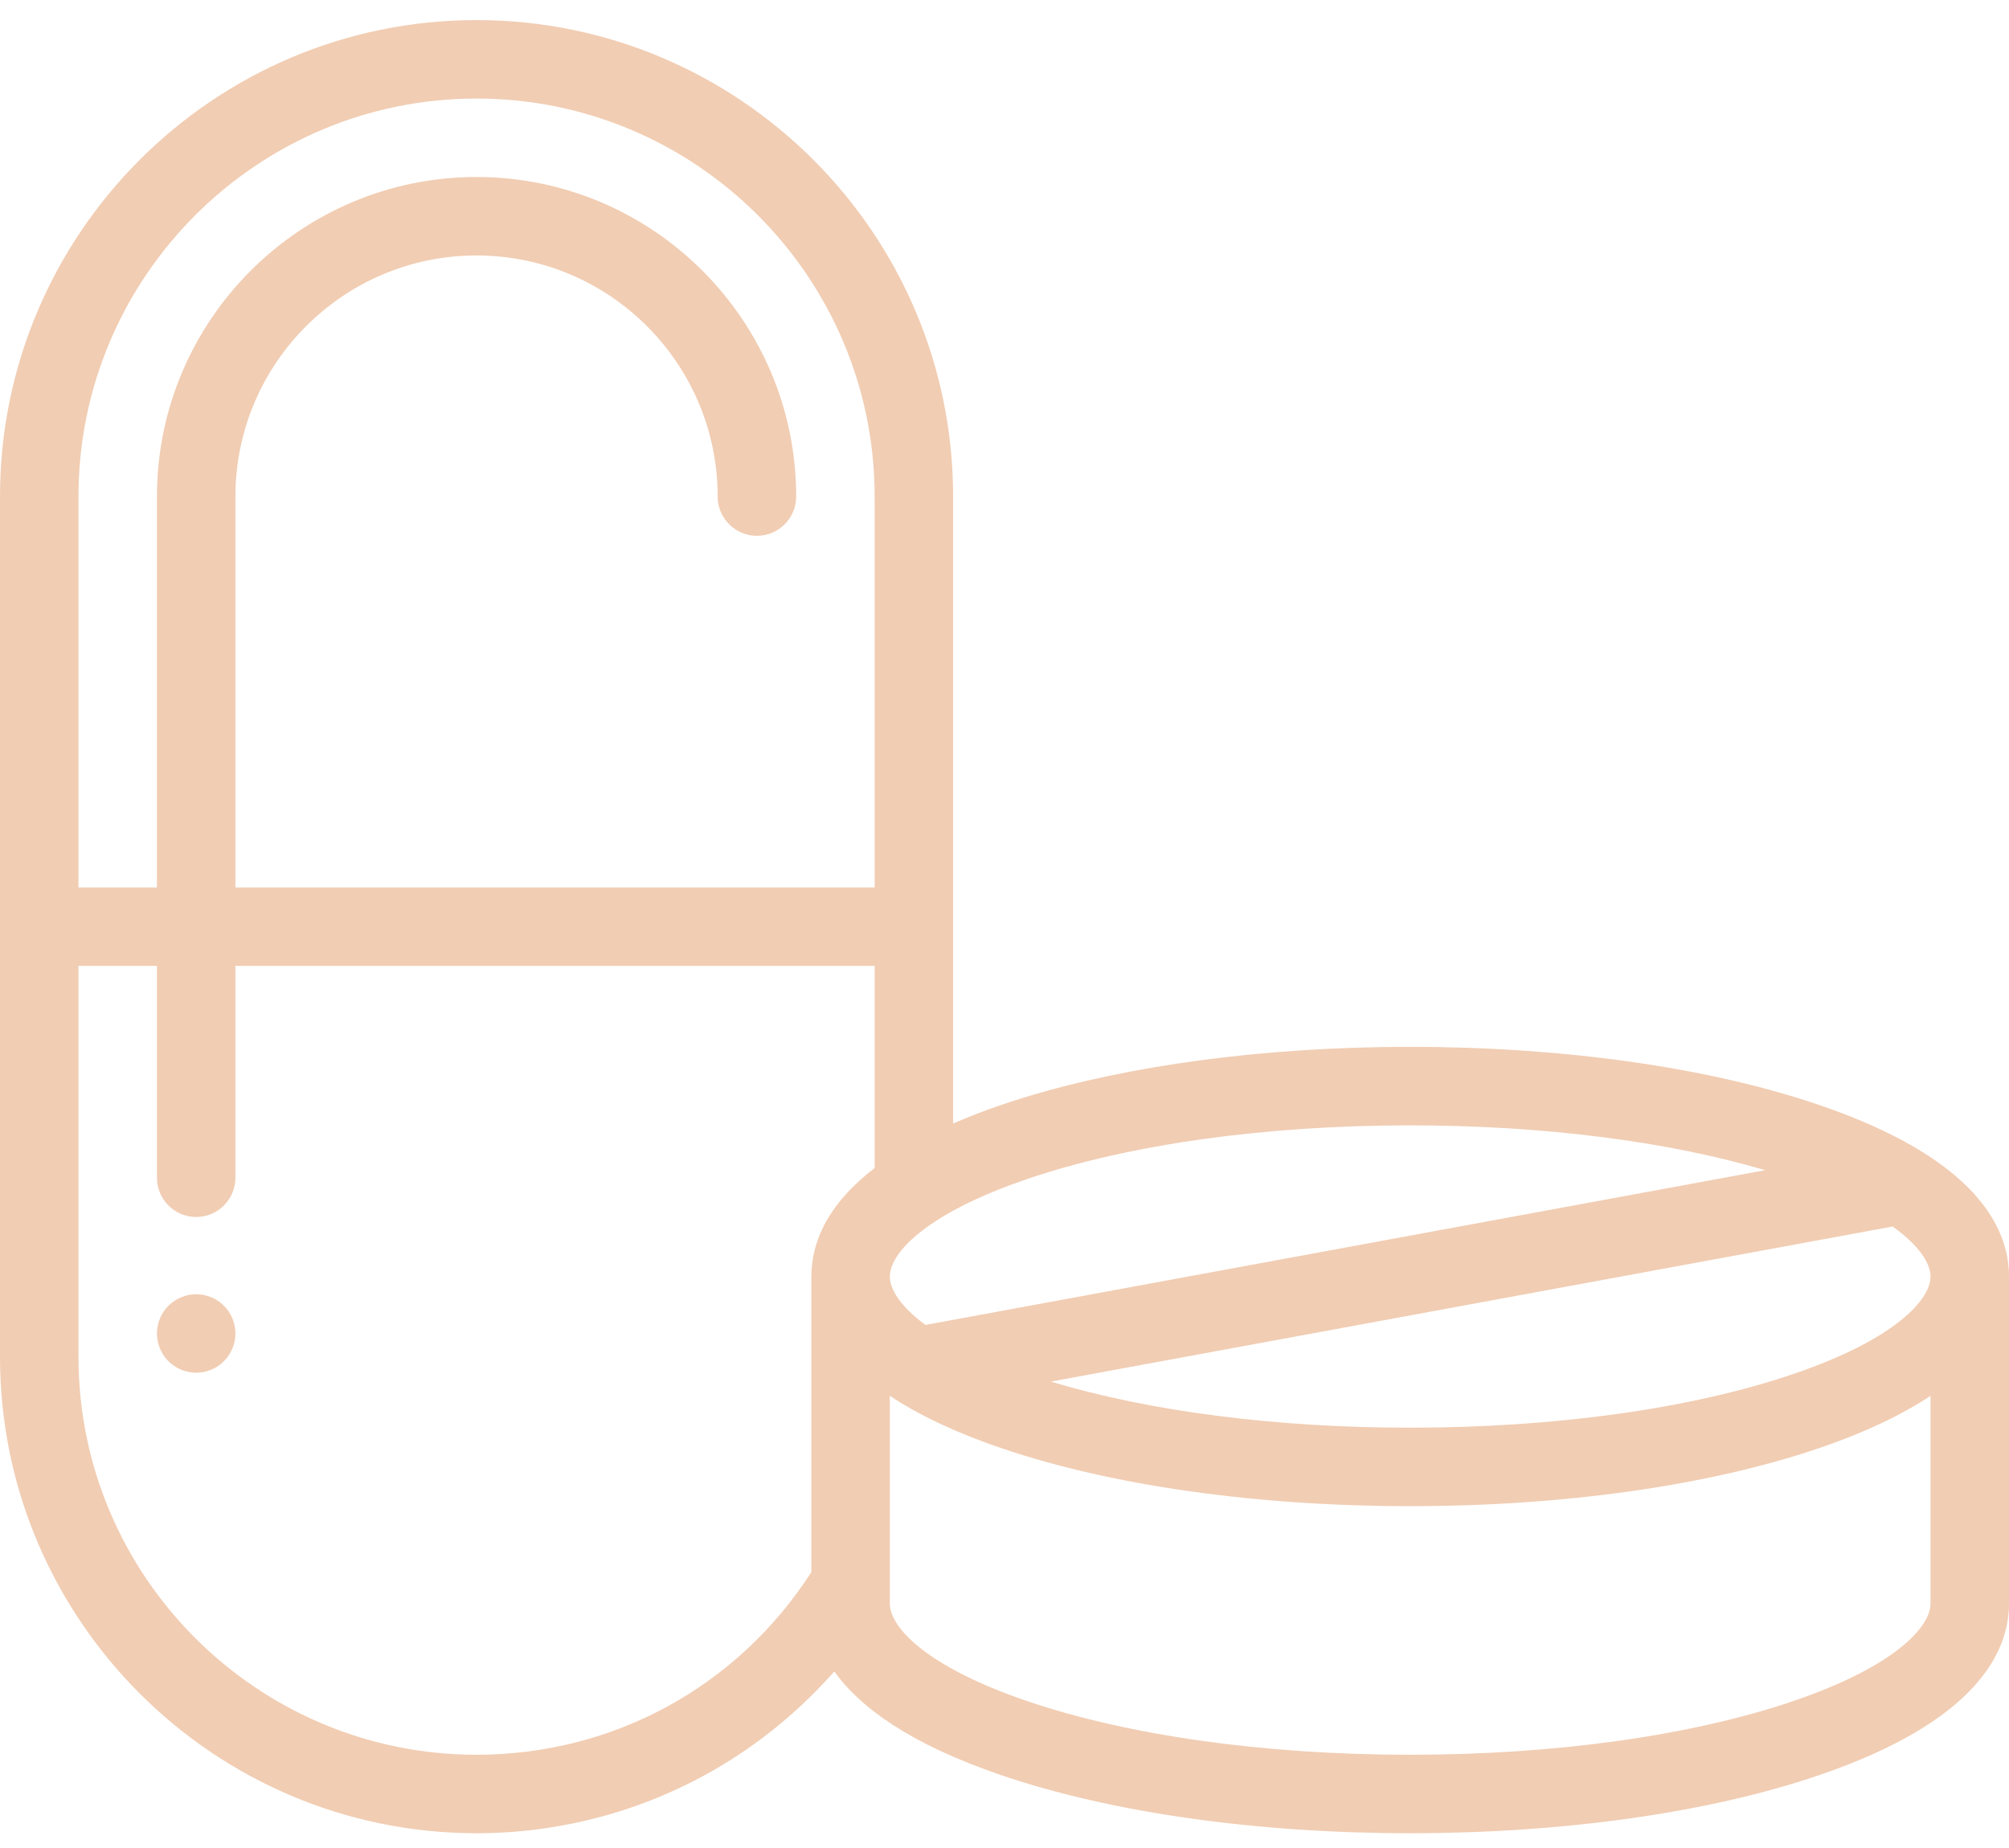 <svg width="50" height="46" viewBox="0 0 50 46" fill="none" xmlns="http://www.w3.org/2000/svg">
<path d="M45.259 27.499C42.53 26.57 38.921 26.058 35.096 26.058C34.857 26.058 34.619 26.06 34.382 26.064C30.825 26.124 27.492 26.628 24.934 27.499C24.523 27.638 24.119 27.794 23.721 27.966V12.36C23.721 5.821 18.4 0.5 11.86 0.5C5.321 0.5 0 5.821 0 12.36V33.772C0 40.312 5.321 45.632 11.86 45.632C13.935 45.632 15.977 45.089 17.766 44.06C18.893 43.411 19.907 42.578 20.764 41.605C21.387 42.48 22.621 43.405 24.934 44.192C27.663 45.121 31.272 45.632 35.096 45.632C38.921 45.632 42.53 45.121 45.259 44.192C49.177 42.858 50 41.13 50 39.916V31.775C50 30.56 49.177 28.832 45.259 27.499ZM22.146 31.775C22.147 31.739 22.15 31.702 22.156 31.666L22.158 31.657C22.191 31.48 22.297 31.275 22.492 31.053L22.496 31.049C22.526 31.016 22.558 30.982 22.592 30.947C22.614 30.925 22.637 30.902 22.661 30.879L22.689 30.853C22.853 30.702 23.05 30.55 23.278 30.402C23.282 30.399 23.285 30.396 23.289 30.394C23.823 30.047 24.565 29.688 25.563 29.348C28.095 28.486 31.481 28.012 35.096 28.012C38.391 28.012 41.492 28.407 43.932 29.128L23.033 32.98C22.406 32.518 22.147 32.09 22.146 31.777V31.775ZM21.768 29.075C21.015 29.652 20.595 30.238 20.383 30.782C20.311 30.965 20.259 31.155 20.228 31.348C20.213 31.437 20.204 31.525 20.198 31.615L20.197 31.64C20.194 31.685 20.193 31.73 20.193 31.775V39.134C18.357 41.985 15.262 43.679 11.86 43.679C6.398 43.679 1.953 39.235 1.953 33.772V24.043H3.906V29.316C3.906 29.855 4.344 30.293 4.883 30.293C5.422 30.293 5.859 29.855 5.859 29.316V24.043H21.768V29.075ZM21.768 22.09H5.859V12.36C5.859 9.051 8.551 6.359 11.86 6.359C15.169 6.359 17.861 9.051 17.861 12.36C17.861 12.9 18.299 13.337 18.838 13.337C19.377 13.337 19.815 12.9 19.815 12.36C19.815 7.975 16.246 4.406 11.86 4.406C7.475 4.406 3.906 7.975 3.906 12.36V22.09H1.953V12.36C1.953 6.898 6.398 2.453 11.86 2.453C17.323 2.453 21.768 6.898 21.768 12.36V22.09ZM48.047 39.916C48.047 40.499 47.152 41.484 44.63 42.343C42.098 43.205 38.712 43.679 35.096 43.679C31.481 43.679 28.095 43.205 25.563 42.343C23.041 41.485 22.146 40.499 22.146 39.916V39.416L22.146 39.414V34.744C22.83 35.199 23.737 35.644 24.934 36.051C27.663 36.98 31.272 37.491 35.096 37.491C38.921 37.491 42.53 36.98 45.259 36.051C46.456 35.644 47.363 35.199 48.047 34.744V39.916ZM44.63 34.202C42.098 35.064 38.712 35.538 35.096 35.538C31.755 35.538 28.611 35.132 26.155 34.39L47.104 30.53C47.773 31.008 48.047 31.453 48.047 31.775C48.047 32.358 47.152 33.344 44.63 34.202Z" fill="#F1CDB3"/>
<path d="M5.573 32.502C5.528 32.457 5.479 32.416 5.425 32.381C5.372 32.345 5.315 32.315 5.256 32.291C5.197 32.266 5.136 32.248 5.073 32.235C4.948 32.21 4.818 32.21 4.692 32.235C4.63 32.248 4.568 32.266 4.509 32.291C4.45 32.315 4.394 32.345 4.341 32.381C4.287 32.416 4.237 32.457 4.192 32.502C4.147 32.547 4.106 32.596 4.071 32.65C4.035 32.703 4.006 32.76 3.981 32.819C3.957 32.878 3.937 32.939 3.926 33.002C3.913 33.064 3.906 33.129 3.906 33.192C3.906 33.257 3.913 33.32 3.926 33.383C3.937 33.446 3.957 33.508 3.981 33.566C4.006 33.625 4.035 33.681 4.071 33.735C4.106 33.788 4.147 33.838 4.192 33.883C4.329 34.019 4.503 34.112 4.692 34.15C4.755 34.163 4.819 34.169 4.883 34.169C5.011 34.169 5.138 34.144 5.256 34.094C5.315 34.07 5.372 34.04 5.425 34.005C5.479 33.968 5.528 33.928 5.573 33.883C5.618 33.838 5.659 33.788 5.694 33.735C5.729 33.681 5.76 33.625 5.784 33.566C5.809 33.508 5.828 33.446 5.841 33.383C5.854 33.32 5.859 33.257 5.859 33.192C5.859 32.935 5.755 32.683 5.573 32.502Z" fill="#F1CDB3"/>
</svg>
